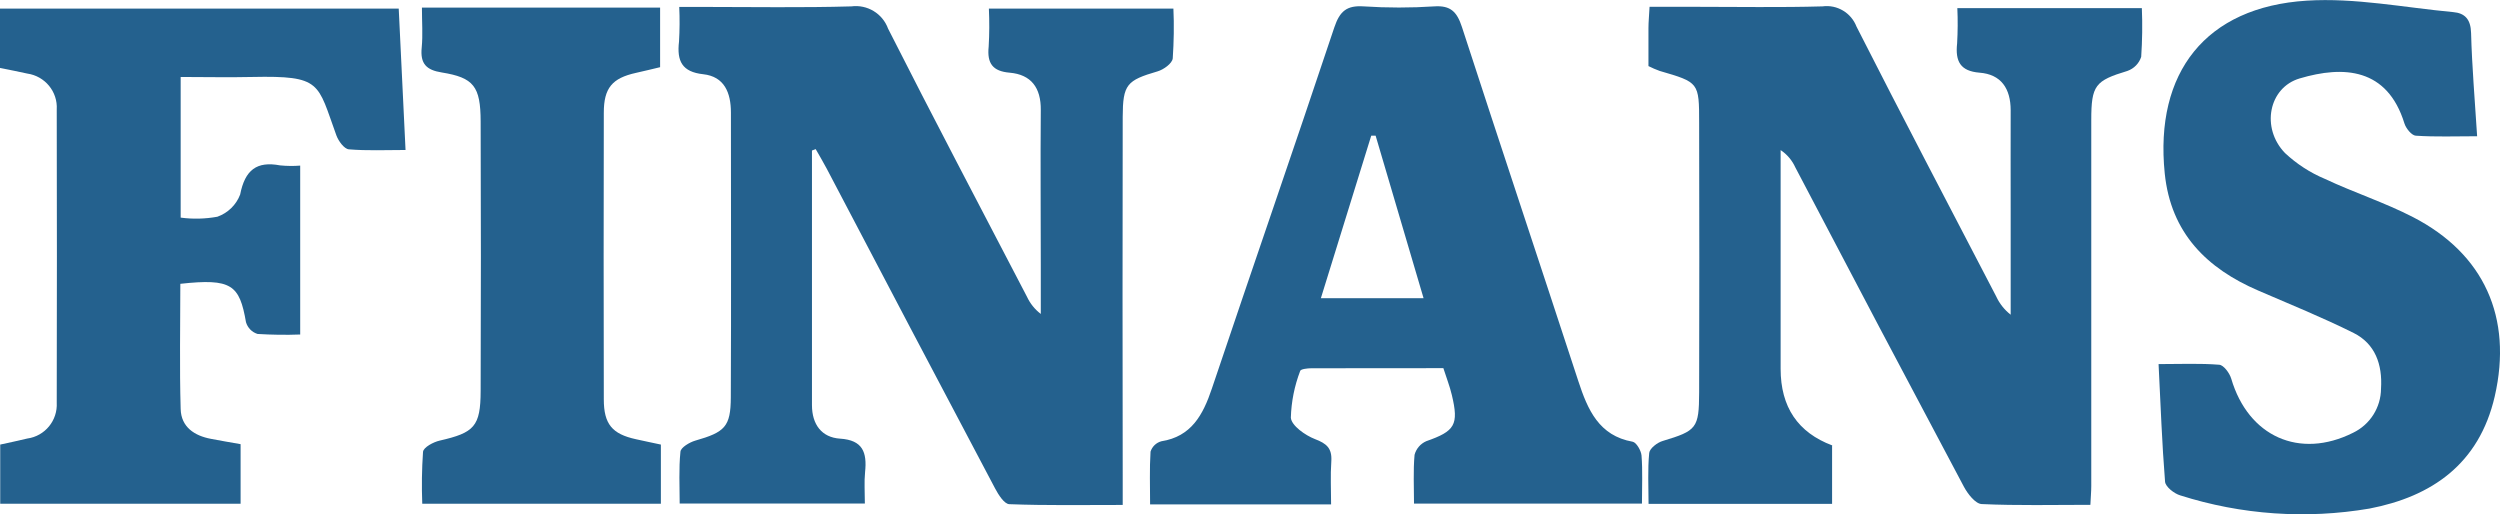 <?xml version="1.0" encoding="UTF-8"?><svg id="Lag_1" xmlns="http://www.w3.org/2000/svg" viewBox="0 0 227.35 46.76"><defs><style>.cls-1{fill:#24618e;}</style></defs><path id="Path_2688" class="cls-1" d="m73.84,13.69v23.15c0,1.77.89,2.94,2.55,3.05,2.07.13,2.47,1.24,2.28,3.05-.09.89-.02,1.79-.02,2.85h-16.84c0-1.56-.09-3.15.07-4.72.04-.38.83-.85,1.35-1,2.69-.77,3.22-1.26,3.23-3.94.04-8.63.01-17.25.01-25.89,0-1.82-.6-3.28-2.52-3.49s-2.41-1.19-2.2-2.97c.06-1.05.07-2.1.02-3.15h2.21c4.48,0,8.96.08,13.44-.05,1.45-.19,2.84.65,3.34,2.02,4.13,8.16,8.4,16.25,12.62,24.36.29.63.72,1.17,1.27,1.59v-4.33c0-4.74-.04-9.47,0-14.21.02-2.04-.88-3.23-2.83-3.4-1.53-.13-2.07-.83-1.91-2.37.07-1.15.07-2.31.02-3.46h16.78c.07,1.51.04,3.03-.06,4.53-.05.46-.83,1.02-1.38,1.18-2.8.82-3.16,1.18-3.17,4.15-.02,10.83-.02,21.66,0,32.5v2.78c-3.56,0-6.94.06-10.31-.07-.46-.01-1-.87-1.3-1.44-5.12-9.68-10.22-19.36-15.3-29.06-.32-.61-.67-1.19-1.01-1.79-.12.04-.23.09-.34.13"/><path id="Path_2689" class="cls-1" d="m166.61,40.54v5.28h-16.69c0-1.57-.09-3.11.06-4.63.04-.41.74-.95,1.23-1.09,3.08-.93,3.3-1.14,3.31-4.42.02-8.17.02-16.34,0-24.51,0-3.68-.02-3.68-3.59-4.72-.35-.13-.69-.27-1.02-.44,0-1.12,0-2.28,0-3.44,0-.57.06-1.14.1-1.95h4.19c3.85,0,7.7.07,11.54-.04,1.33-.18,2.61.59,3.09,1.84,4.17,8.21,8.45,16.36,12.7,24.53.3.66.76,1.23,1.32,1.67v-9.63c0-2.98-.01-5.97,0-8.95,0-1.99-.87-3.28-2.83-3.43-1.74-.14-2.22-1.02-2.04-2.66.06-1.07.07-2.14.02-3.21h16.78c.06,1.48.04,2.96-.06,4.43-.19.6-.66,1.07-1.25,1.28-2.93.89-3.29,1.29-3.29,4.48,0,11.09,0,22.18,0,33.27,0,.5-.05,1.01-.08,1.71-3.37,0-6.63.08-9.89-.07-.57-.03-1.26-.92-1.61-1.57-5.14-9.66-10.25-19.34-15.33-29.04-.29-.64-.75-1.19-1.34-1.58v19.89q0,5.21,4.7,6.97"/><path id="Path_2690" class="cls-1" d="m121.05,45.87h-16.46c0-1.63-.06-3.22.04-4.8.15-.46.51-.81.98-.94,2.73-.43,3.79-2.39,4.6-4.8,3.68-10.95,7.47-21.86,11.13-32.83.5-1.5,1.15-2.02,2.67-1.92,2.14.14,4.29.14,6.43,0,1.48-.1,2.06.5,2.51,1.88,3.49,10.74,7.07,21.46,10.58,32.19.86,2.63,1.88,4.97,4.94,5.52.34.06.77.8.81,1.25.11,1.41.04,2.83.04,4.38h-20.73c0-1.51-.08-2.99.05-4.44.15-.56.54-1.01,1.07-1.24,2.6-.91,2.97-1.48,2.32-4.2-.19-.81-.5-1.58-.77-2.44-4.06,0-8.03,0-12,.01-.35,0-.97.07-1.02.24-.52,1.36-.81,2.8-.85,4.26.06.72,1.31,1.6,2.19,1.94,1.05.4,1.57.82,1.49,2.03-.09,1.27-.02,2.55-.02,3.91m8.41-18.75c-1.5-5.08-2.93-9.93-4.36-14.78h-.4c-1.51,4.88-3.02,9.76-4.58,14.78h9.34Z"/><path id="Path_2691" class="cls-1" d="m21.88,40.4v5.41H.02v-5.38c.78-.17,1.63-.35,2.46-.55,1.61-.22,2.77-1.64,2.68-3.26.02-8.89.02-17.77,0-26.66.1-1.62-1.07-3.04-2.68-3.27-.79-.18-1.6-.33-2.48-.51V.78h36.26c.2,4.17.41,8.35.62,12.86-1.82,0-3.5.08-5.16-.06-.42-.04-.94-.75-1.13-1.27-1.74-4.78-1.31-5.44-7.66-5.31-2.13.05-4.26,0-6.5,0v12.79c1.11.15,2.24.12,3.34-.08.95-.34,1.71-1.07,2.07-2.02.44-2.24,1.51-3.05,3.63-2.65.61.06,1.22.07,1.83.02v15.36c-1.29.05-2.59.03-3.88-.05-.51-.16-.9-.56-1.05-1.07-.59-3.4-1.31-4-5.97-3.49,0,3.78-.08,7.58.03,11.38.04,1.65,1.26,2.44,2.76,2.72.86.17,1.73.31,2.68.48"/><path id="Path_2692" class="cls-1" d="m196.32,33.11c2.01,0,3.76-.08,5.5.06.4.03.94.76,1.09,1.27,1.55,5.26,6.21,7.35,11.07,4.92,1.55-.74,2.54-2.3,2.55-4.02.14-2.19-.53-4.08-2.49-5.06-2.83-1.41-5.76-2.6-8.66-3.85-4.68-2.01-7.97-5.23-8.52-10.67-.93-9.18,3.73-15.12,12.91-15.7,4.4-.28,8.88.63,13.32,1.04,1.06.09,1.6.65,1.63,1.9.08,3.03.34,6.06.55,9.39-1.97,0-3.78.07-5.58-.05-.37-.02-.89-.66-1.03-1.11-1.56-5.06-5.54-5.28-9.52-4.1-2.83.83-3.55,4.51-1.34,6.79,1.06.99,2.29,1.79,3.63,2.35,2.63,1.24,5.42,2.14,8,3.47,6.47,3.33,9.09,9.14,7.44,16.31-1.42,6.15-5.73,9.11-11.39,10.2-5.75.98-11.65.57-17.21-1.2-.55-.16-1.34-.78-1.38-1.24-.28-3.47-.4-6.95-.59-10.69"/><path id="Path_2693" class="cls-1" d="m38.36.69h21.67v5.42c-.67.16-1.44.35-2.21.52-2.14.48-2.91,1.36-2.91,3.62-.02,8.69-.02,17.38,0,26.07,0,2.26.77,3.15,2.91,3.62.73.17,1.47.31,2.28.49v5.38h-21.7c-.06-1.57-.04-3.15.07-4.72.04-.41.94-.89,1.51-1.02,3.15-.72,3.72-1.28,3.73-4.52.03-8.17.03-16.34,0-24.51-.01-3.19-.63-3.98-3.54-4.45-1.39-.22-1.97-.79-1.82-2.26.11-1.15.02-2.31.02-3.64"/></svg>
